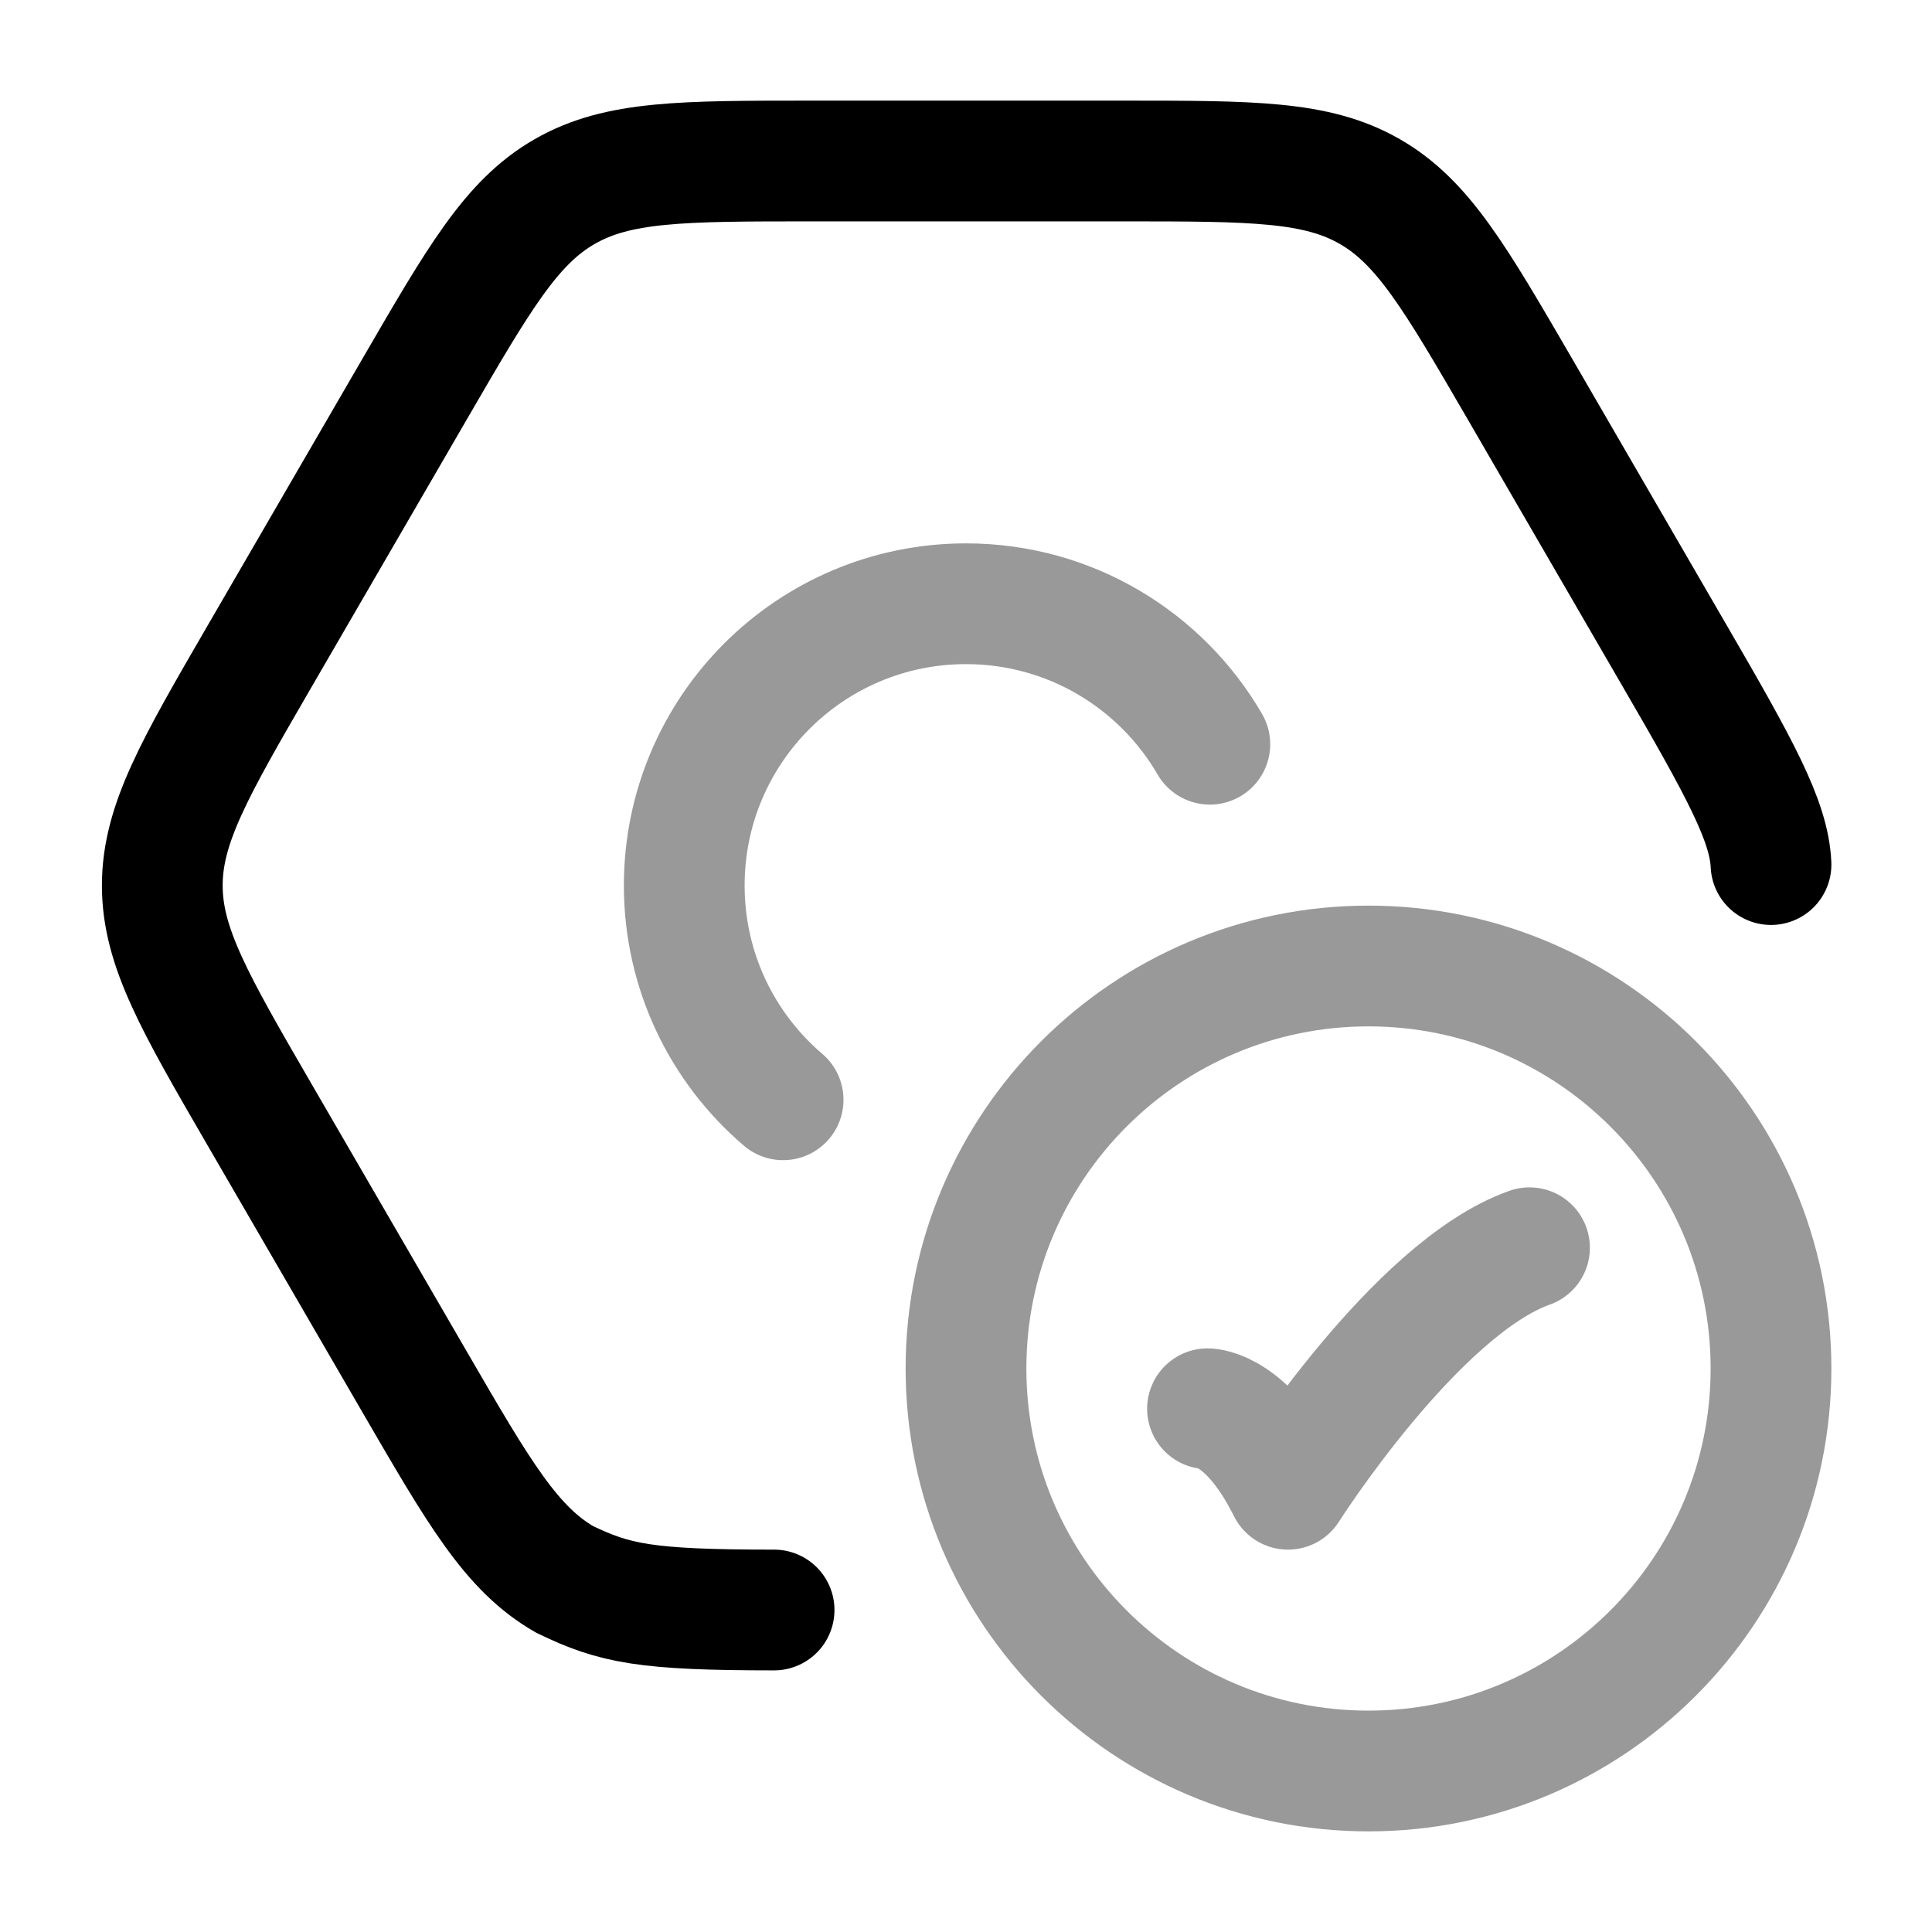 <svg width="24" height="24" viewBox="0 0 24 24" fill="none" xmlns="http://www.w3.org/2000/svg">
<path opacity="0.4" d="M15 17.5C15 17.5 15.5 17.5 16 18.5C16 18.5 17.588 16 19 15.5" stroke="currentColor" stroke-width="1.5" stroke-linecap="round" stroke-linejoin="round"/>
<path opacity="0.4" d="M22 17C22 19.761 19.761 22 17 22C14.239 22 12 19.761 12 17C12 14.239 14.239 12 17 12C19.761 12 22 14.239 22 17Z" stroke="currentColor" stroke-width="1.5" stroke-linecap="round"/>
<path opacity="0.4" d="M15.029 9.245C14.423 8.201 13.293 7.5 12 7.5C10.067 7.5 8.5 9.067 8.5 11C8.5 12.066 8.976 13.02 9.728 13.662" stroke="currentColor" stroke-width="1.5" stroke-linecap="round"/>
<path d="M22 10.74C21.976 10.2 21.613 9.542 20.806 8.152L18.883 4.836C18.079 3.452 17.678 2.76 17.017 2.38C16.357 2 15.556 2 13.953 2H10.078C8.475 2 7.674 2 7.014 2.38C6.353 2.76 5.952 3.452 5.149 4.836L3.225 8.152C2.419 9.542 2.016 10.237 2.016 11C2.016 11.763 2.419 12.458 3.225 13.848L5.149 17.164C5.952 18.548 6.353 19.24 7.014 19.62C7.636 19.92 8.013 20 9.616 20" stroke="currentColor" stroke-width="1.5" stroke-linecap="round"/>
</svg>
